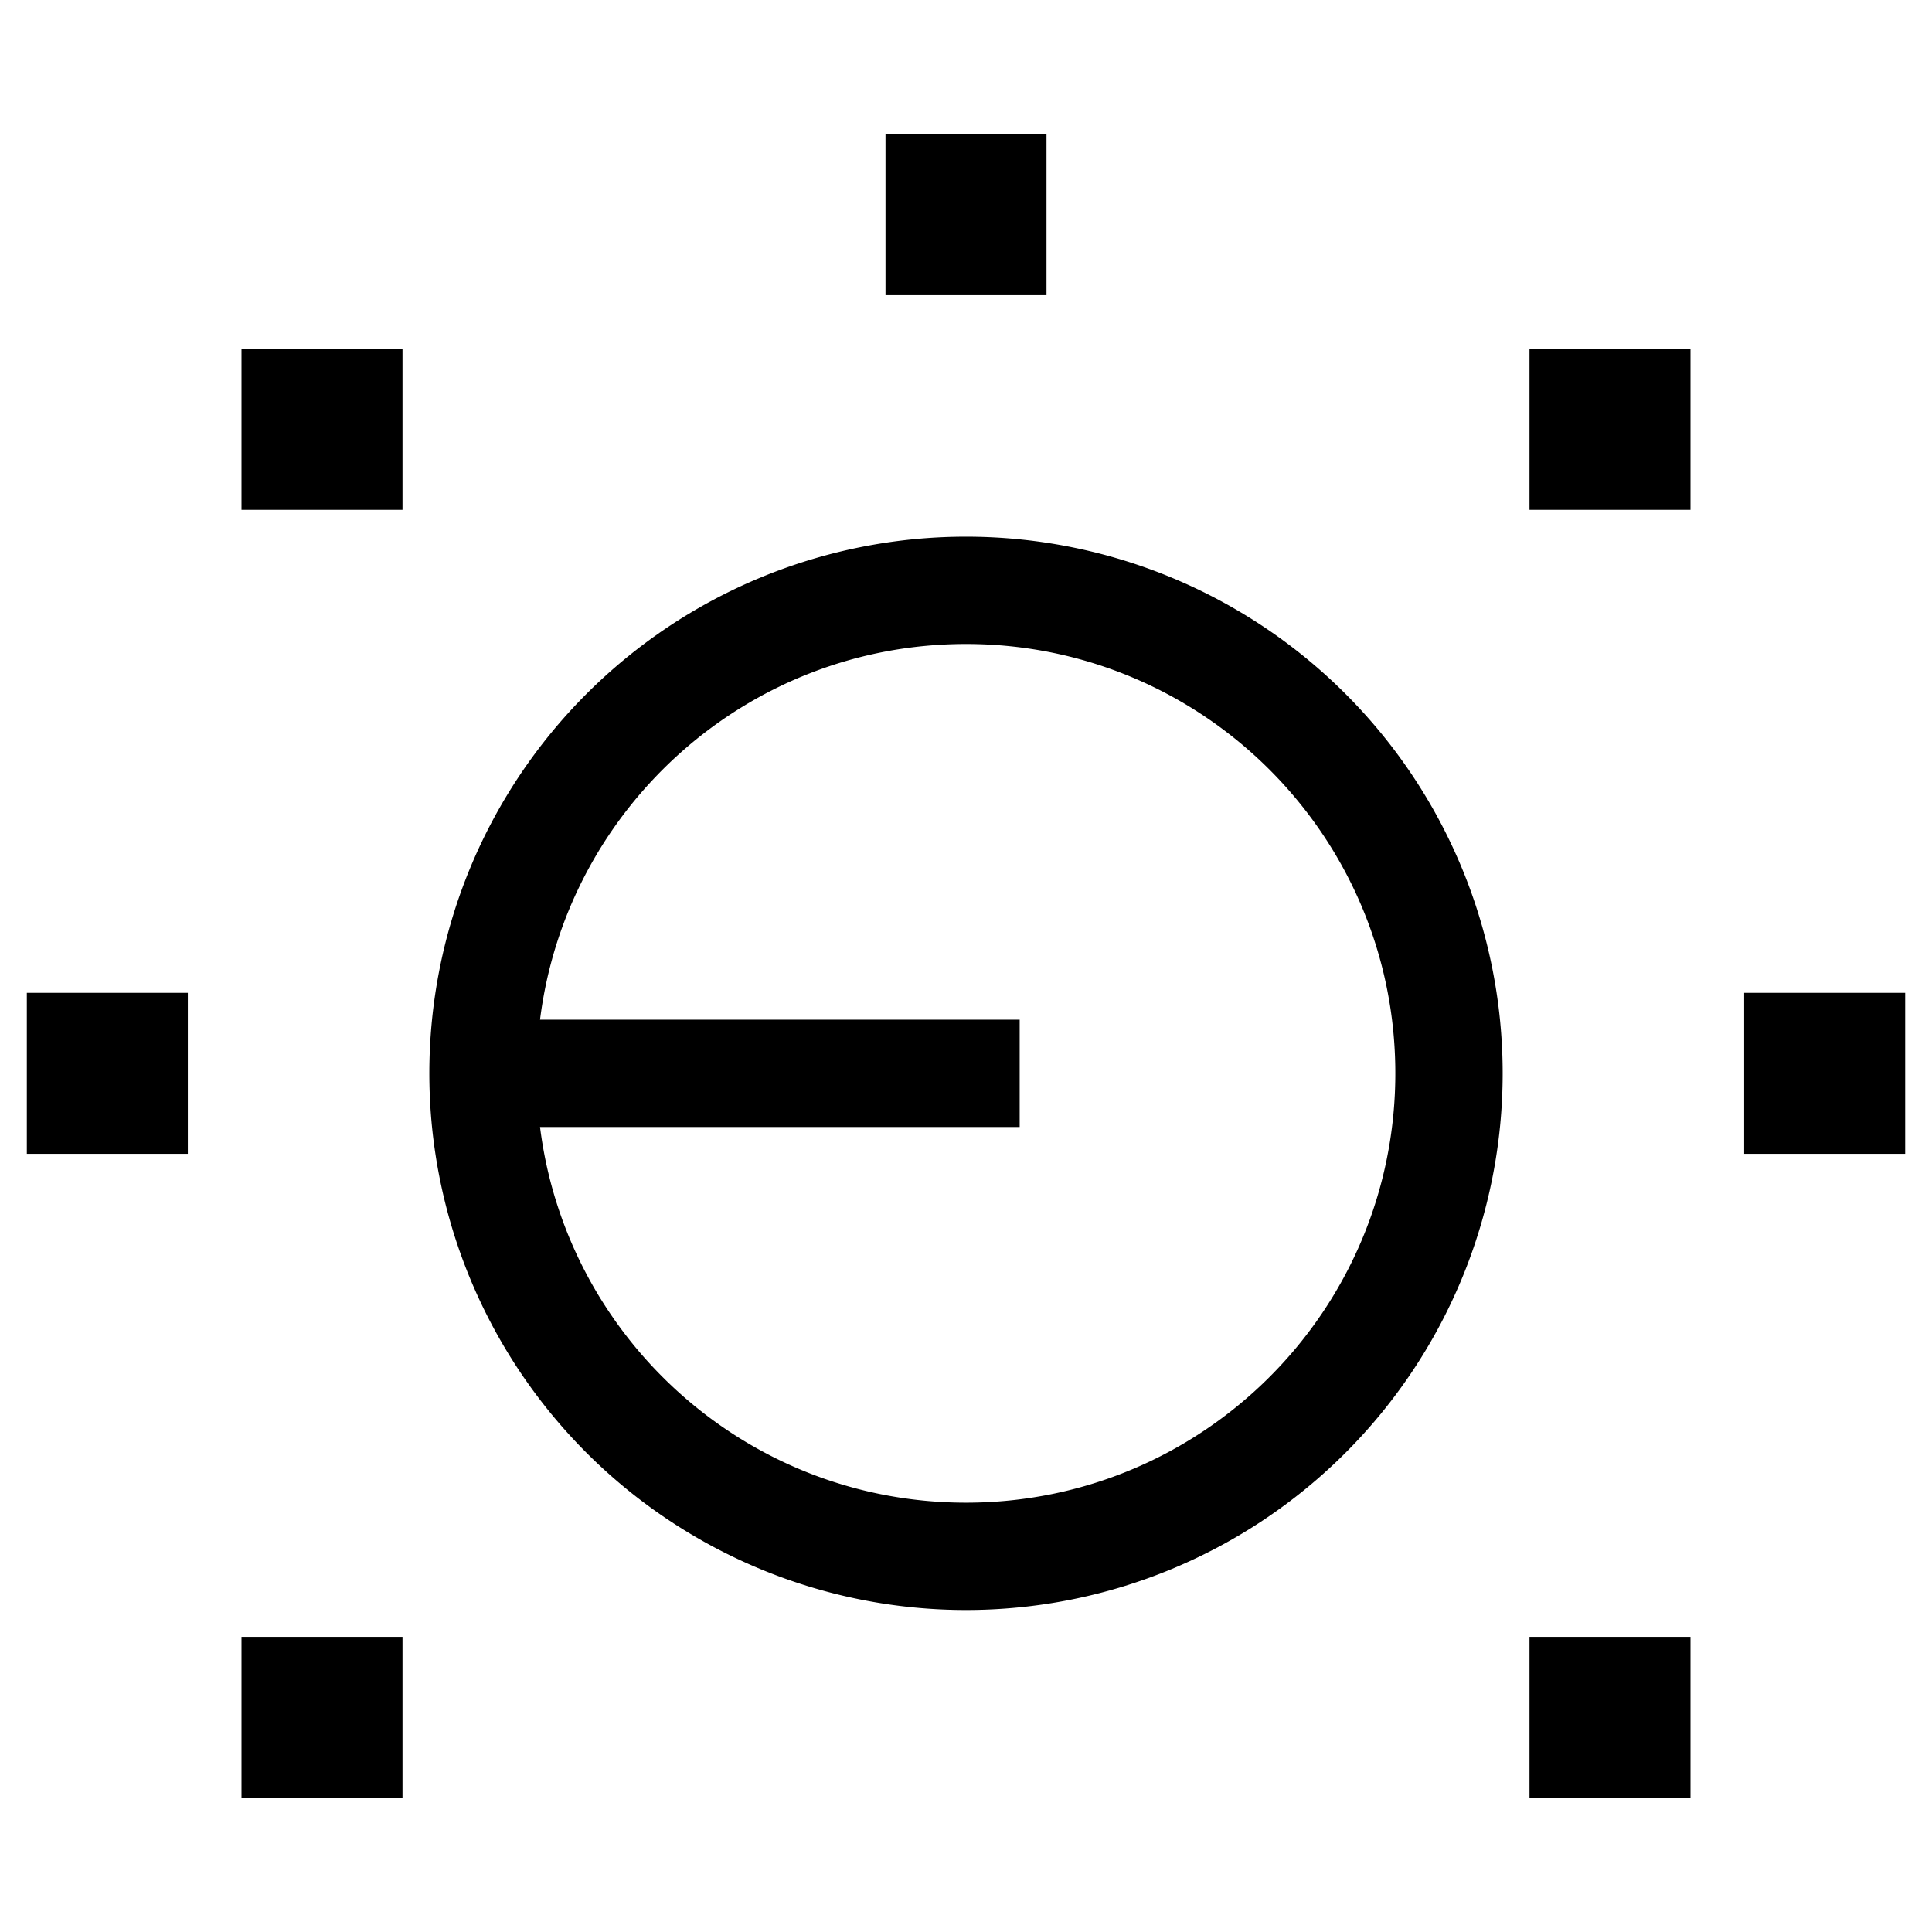 <svg xmlns="http://www.w3.org/2000/svg" width="24" height="24" viewBox="0 0 576 512"><path d="M312 8L264 8l0 48 48 0 0-48zM120 72L72 72l0 48 48 0 0-48zm336 0l0 48 48 0 0-48-48 0zM568 264l-48 0 0 48 48 0 0-48zM8 264l0 48 48 0 0-48L8 264zM120 456l-48 0 0 48 48 0 0-48zm336 0l0 48 48 0 0-48-48 0zM288 416c-65.3 0-119.1-48.9-127-112l127 0 16 0 0-32-16 0-127 0c7.9-63.1 61.7-112 127-112c70.7 0 128 57.3 128 128s-57.3 128-128 128zM128 288a160 160 0 1 0 320 0 160 160 0 1 0 -320 0z"/></svg>